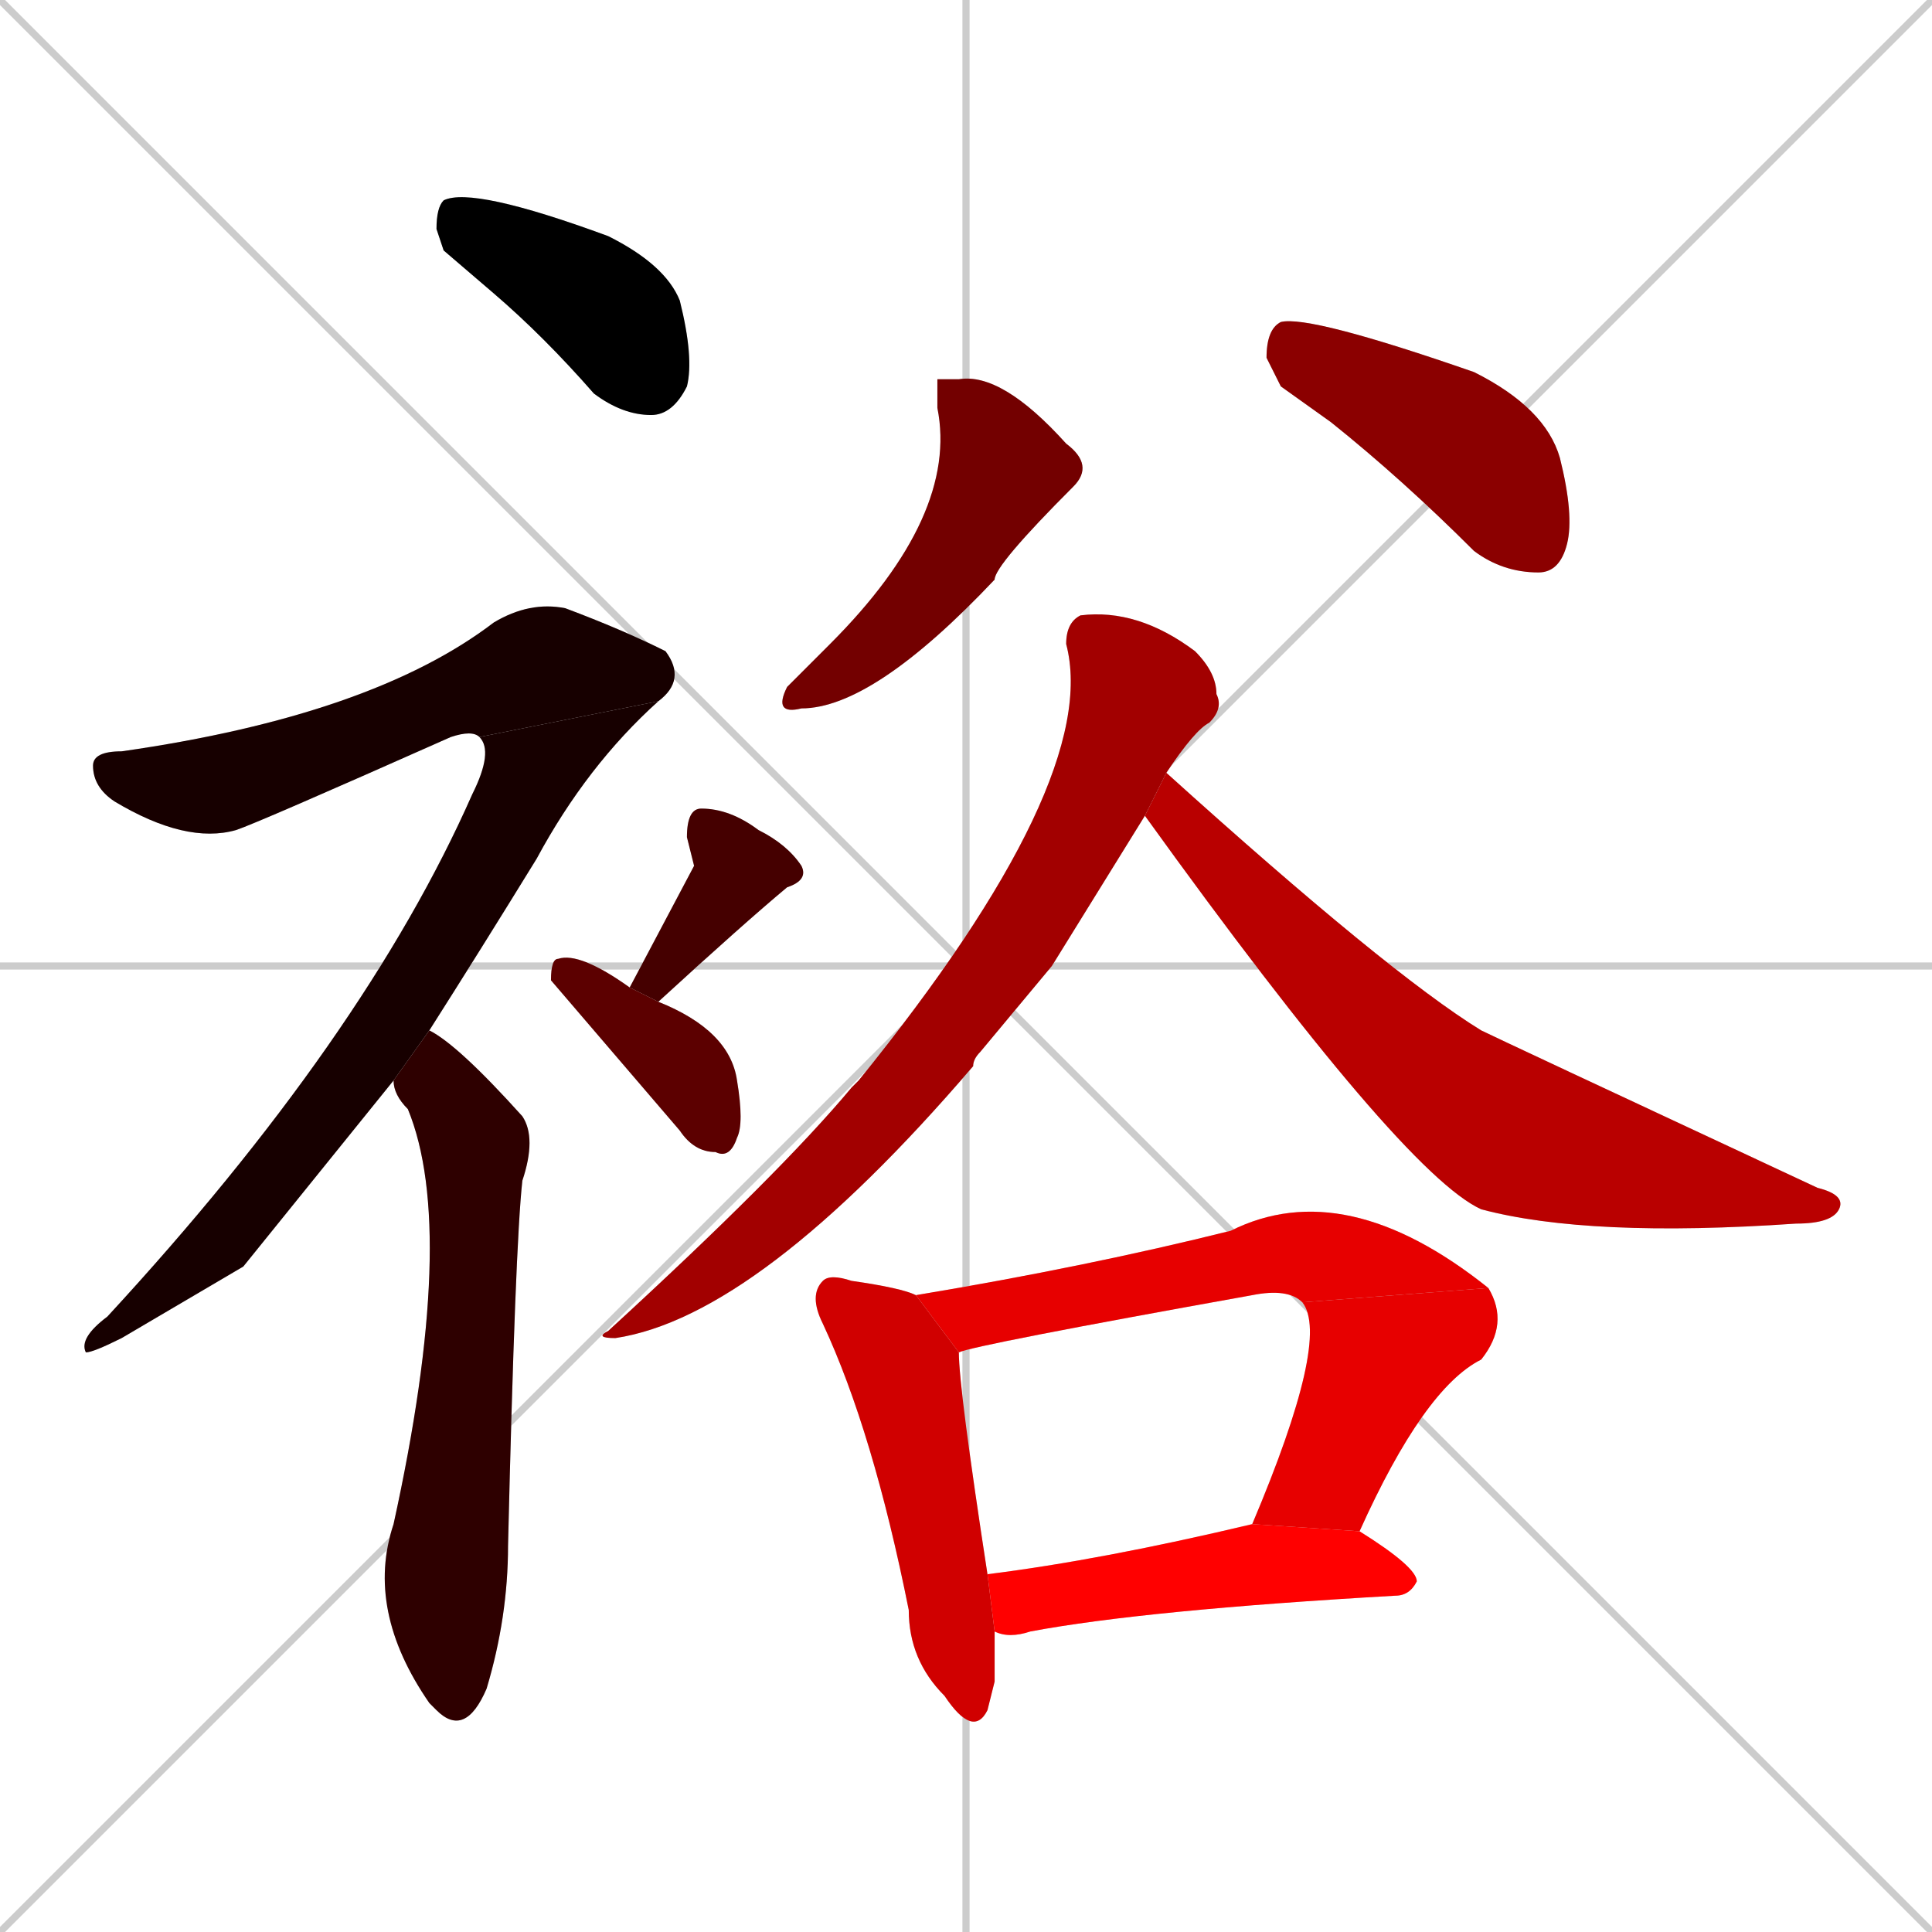 <svg xmlns="http://www.w3.org/2000/svg" xmlns:xlink="http://www.w3.org/1999/xlink" width="270" height="270"><path d="M 0 0 L 270 270 M 270 0 L 0 270 M 135 0 L 135 270 M 0 135 L 270 135" stroke="#CCCCCC" /><path d="M 62 35 L 61 32 Q 61 29 62 28 Q 66 26 85 33 Q 93 37 95 42 Q 97 50 96 54 Q 94 58 91 58 Q 87 58 83 55 Q 76 47 69 41" fill="#CCCCCC"/><path d="M 67 103 Q 66 102 63 103 Q 36 115 33 116 Q 26 118 16 112 Q 13 110 13 107 Q 13 105 17 105 Q 52 100 69 87 Q 74 84 79 85 Q 87 88 93 91 Q 96 95 92 98" fill="#CCCCCC"/><path d="M 34 177 L 17 187 Q 13 189 12 189 Q 11 187 15 184 Q 51 145 66 111 Q 69 105 67 103 L 92 98 Q 82 107 75 120 Q 67 133 60 144 L 55 151" fill="#CCCCCC"/><path d="M 60 144 Q 64 146 73 156 Q 75 159 73 165 Q 72 174 71 216 Q 71 226 68 236 Q 65 243 61 239 Q 60 238 60 238 Q 51 225 55 213 Q 64 172 57 155 Q 55 153 55 151" fill="#CCCCCC"/><path d="M 97 121 L 96 117 Q 96 113 98 113 Q 102 113 106 116 Q 110 118 112 121 Q 113 123 110 124 Q 104 129 92 140 L 88 138" fill="#CCCCCC"/><path d="M 92 140 Q 102 144 103 151 Q 104 157 103 159 Q 102 162 100 161 Q 97 161 95 158 L 77 137 Q 77 134 78 134 Q 81 133 88 138" fill="#CCCCCC"/><path d="M 131 53 L 134 53 Q 140 52 149 62 Q 153 65 150 68 Q 139 79 139 81 Q 122 99 112 99 Q 108 100 110 96 Q 112 94 116 90 Q 134 72 131 57" fill="#CCCCCC"/><path d="M 179 54 L 177 50 Q 177 46 179 45 Q 183 44 206 52 Q 216 57 218 64 Q 220 72 219 76 Q 218 80 215 80 Q 210 80 206 77 Q 196 67 186 59" fill="#CCCCCC"/><path d="M 147 135 L 137 147 Q 136 148 136 149 Q 106 184 86 187 Q 83 187 85 186 Q 109 164 119 152 Q 120 151 120 151 Q 154 109 149 90 Q 149 87 151 86 Q 159 85 167 91 Q 170 94 170 97 Q 171 99 169 101 Q 167 102 163 108 L 160 114" fill="#CCCCCC"/><path d="M 163 108 Q 194 136 207 144 Q 209 145 254 166 Q 258 167 257 169 Q 256 171 251 171 Q 222 173 207 169 Q 196 164 160 114" fill="#CCCCCC"/><path d="M 139 235 L 138 239 Q 136 243 132 237 Q 127 232 127 225 Q 122 200 115 185 Q 113 181 115 179 Q 116 178 119 179 Q 126 180 128 181 L 134 189 Q 134 194 138 220 L 139 228" fill="#CCCCCC"/><path d="M 128 181 Q 152 177 172 172 Q 188 164 208 180 L 182 182 Q 180 180 175 181 Q 136 188 134 189" fill="#CCCCCC"/><path d="M 175 213 Q 186 187 182 182 L 208 180 Q 211 185 207 190 Q 199 194 190 214" fill="#CCCCCC"/><path d="M 138 220 Q 154 218 175 213 L 190 214 Q 198 219 198 221 Q 197 223 195 223 Q 160 225 144 228 Q 141 229 139 228" fill="#CCCCCC"/><path d="M 62 35 L 61 32 Q 61 29 62 28 Q 66 26 85 33 Q 93 37 95 42 Q 97 50 96 54 Q 94 58 91 58 Q 87 58 83 55 Q 76 47 69 41" fill="#000000" /><path d="M 67 103 Q 66 102 63 103 Q 36 115 33 116 Q 26 118 16 112 Q 13 110 13 107 Q 13 105 17 105 Q 52 100 69 87 Q 74 84 79 85 Q 87 88 93 91 Q 96 95 92 98" fill="#170000" /><path d="M 34 177 L 17 187 Q 13 189 12 189 Q 11 187 15 184 Q 51 145 66 111 Q 69 105 67 103 L 92 98 Q 82 107 75 120 Q 67 133 60 144 L 55 151" fill="#170000" /><path d="M 60 144 Q 64 146 73 156 Q 75 159 73 165 Q 72 174 71 216 Q 71 226 68 236 Q 65 243 61 239 Q 60 238 60 238 Q 51 225 55 213 Q 64 172 57 155 Q 55 153 55 151" fill="#2e0000" /><path d="M 97 121 L 96 117 Q 96 113 98 113 Q 102 113 106 116 Q 110 118 112 121 Q 113 123 110 124 Q 104 129 92 140 L 88 138" fill="#450000" /><path d="M 92 140 Q 102 144 103 151 Q 104 157 103 159 Q 102 162 100 161 Q 97 161 95 158 L 77 137 Q 77 134 78 134 Q 81 133 88 138" fill="#5c0000" /><path d="M 131 53 L 134 53 Q 140 52 149 62 Q 153 65 150 68 Q 139 79 139 81 Q 122 99 112 99 Q 108 100 110 96 Q 112 94 116 90 Q 134 72 131 57" fill="#730000" /><path d="M 179 54 L 177 50 Q 177 46 179 45 Q 183 44 206 52 Q 216 57 218 64 Q 220 72 219 76 Q 218 80 215 80 Q 210 80 206 77 Q 196 67 186 59" fill="#8b0000" /><path d="M 147 135 L 137 147 Q 136 148 136 149 Q 106 184 86 187 Q 83 187 85 186 Q 109 164 119 152 Q 120 151 120 151 Q 154 109 149 90 Q 149 87 151 86 Q 159 85 167 91 Q 170 94 170 97 Q 171 99 169 101 Q 167 102 163 108 L 160 114" fill="#a20000" /><path d="M 163 108 Q 194 136 207 144 Q 209 145 254 166 Q 258 167 257 169 Q 256 171 251 171 Q 222 173 207 169 Q 196 164 160 114" fill="#b90000" /><path d="M 139 235 L 138 239 Q 136 243 132 237 Q 127 232 127 225 Q 122 200 115 185 Q 113 181 115 179 Q 116 178 119 179 Q 126 180 128 181 L 134 189 Q 134 194 138 220 L 139 228" fill="#d00000" /><path d="M 128 181 Q 152 177 172 172 Q 188 164 208 180 L 182 182 Q 180 180 175 181 Q 136 188 134 189" fill="#e70000" /><path d="M 175 213 Q 186 187 182 182 L 208 180 Q 211 185 207 190 Q 199 194 190 214" fill="#e70000" /><path d="M 138 220 Q 154 218 175 213 L 190 214 Q 198 219 198 221 Q 197 223 195 223 Q 160 225 144 228 Q 141 229 139 228" fill="#ff0000" /></svg>
